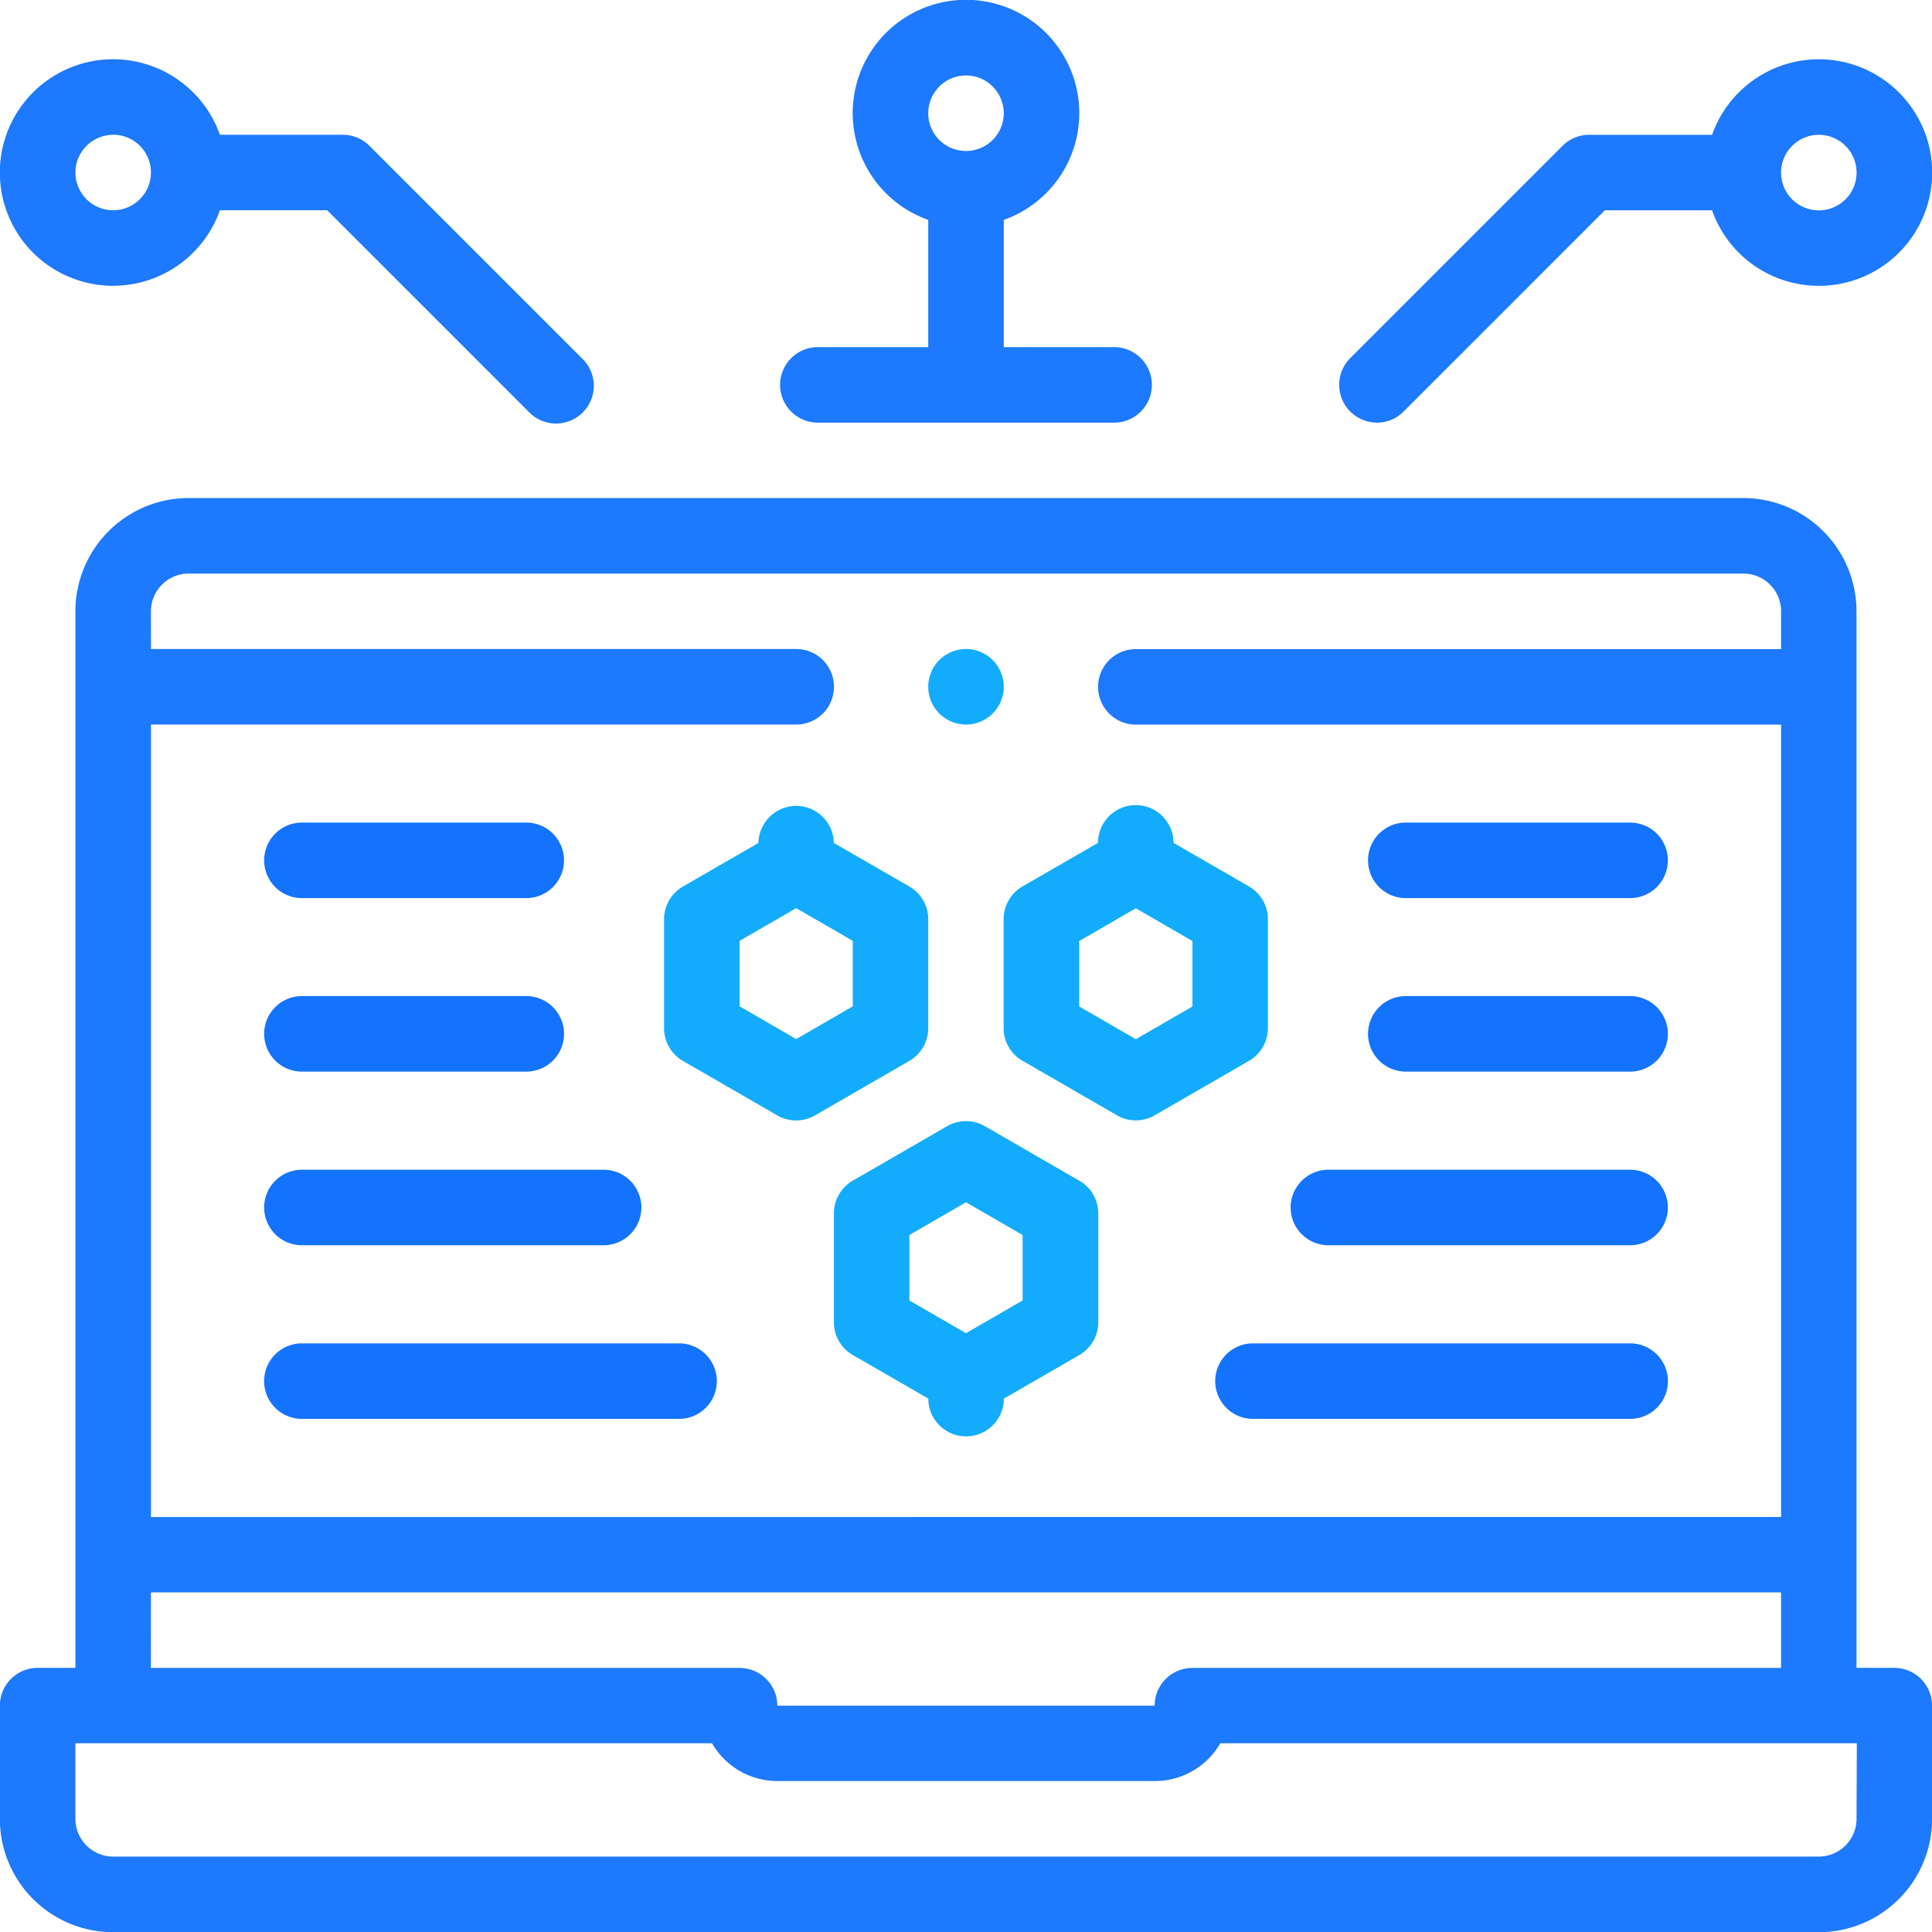 <svg xmlns="http://www.w3.org/2000/svg" width="76.746" height="76.747">
  <g data-name="Grupo 235">
    <g data-name="Grupo 234">
      <path data-name="Trazado 212" d="M75.247 66.254h-1.5v-41.97a4.5 4.5 0 0 0-4.5-4.5H7.495a4.5 4.5 0 0 0-4.5 4.5v41.97h-1.5a1.5 1.5 0 0 0-1.5 1.5v4.5a4.5 4.5 0 0 0 4.5 4.5h67.753a4.5 4.5 0 0 0 4.5-4.5v-4.5a1.5 1.5 0 0 0-1.501-1.5ZM5.996 24.284a1.5 1.5 0 0 1 1.5-1.5h61.756a1.5 1.5 0 0 1 1.5 1.5v1.5H45.12a1.5 1.5 0 0 0 0 3h25.632v31.478H5.998V28.781h25.631a1.5 1.5 0 0 0 0-3H5.998Zm0 38.972H70.75v3H47.367a1.5 1.5 0 0 0-1.5 1.5h-14.99a1.5 1.5 0 0 0-1.5-1.5H5.994Zm67.752 8.994a1.5 1.5 0 0 1-1.5 1.5H4.495a1.5 1.5 0 0 1-1.5-1.5v-3h25.29a3 3 0 0 0 2.6 1.5h14.99a3 3 0 0 0 2.6-1.5H73.76Z" fill="#1d79fd"/>
      <path data-name="Trazado 213" d="M4.496 11.352a4.5 4.5 0 0 0 4.24-3h4.26l7.995 7.995a1.5 1.5 0 1 0 2.12-2.12l-8.434-8.434a1.5 1.5 0 0 0-1.06-.439H8.736a4.5 4.5 0 1 0-4.24 6Zm0-6a1.5 1.5 0 1 1-1.5 1.5 1.5 1.5 0 0 1 1.5-1.496Z" fill="#1d79fd"/>
      <path data-name="Trazado 214" d="M54.695 16.789a1.493 1.493 0 0 0 1.06-.439l7.995-7.995h4.26a4.5 4.5 0 1 0 0-3h-4.881a1.5 1.5 0 0 0-1.06.439l-8.434 8.434a1.5 1.5 0 0 0 1.06 2.559ZM72.25 5.356a1.5 1.5 0 1 1-1.5 1.5 1.5 1.5 0 0 1 1.504-1.5Z" fill="#1d79fd"/>
      <path data-name="Trazado 215" d="M32.49 16.789h11.767a1.5 1.5 0 0 0 0-3h-4.384V8.735a4.5 4.5 0 1 0-3 0v5.054h-4.385a1.5 1.5 0 0 0 .002 3Zm5.883-13.791a1.5 1.5 0 1 1-1.5 1.5 1.5 1.5 0 0 1 1.5-1.5Z" fill="#1d79fd"/>
      <path data-name="Trazado 216" d="m42.87 46.9-3.747-2.164a1.5 1.5 0 0 0-1.5 0L33.876 46.9a1.5 1.5 0 0 0-.75 1.3v4.327a1.5 1.5 0 0 0 .75 1.3l3 1.731a1.5 1.5 0 0 0 3 0l3-1.731a1.5 1.5 0 0 0 .75-1.3V48.2a1.5 1.5 0 0 0-.75-1.3Zm-2.248 4.759-2.249 1.3-2.249-1.3v-2.6l2.249-1.3 2.249 1.3Z" fill="#13acfd"/>
      <path data-name="Trazado 217" d="m40.622 42.14 3.747 2.164a1.5 1.5 0 0 0 1.5 0l3.747-2.164a1.5 1.5 0 0 0 .749-1.3v-4.327a1.5 1.5 0 0 0-.749-1.3l-3-1.731a1.5 1.5 0 0 0-3 0l-3 1.731a1.5 1.5 0 0 0-.749 1.3v4.327a1.5 1.5 0 0 0 .749 1.3Zm2.249-4.759 2.248-1.3 2.249 1.3v2.6l-2.249 1.3-2.248-1.3Z" fill="#13acfd"/>
      <path data-name="Trazado 218" d="M31.628 32.013a1.5 1.5 0 0 0-1.5 1.472l-3 1.731a1.5 1.5 0 0 0-.749 1.3v4.327a1.5 1.5 0 0 0 .749 1.3l3.747 2.164a1.5 1.5 0 0 0 1.5 0l3.748-2.164a1.5 1.5 0 0 0 .75-1.3v-4.327a1.5 1.5 0 0 0-.75-1.3l-3-1.731a1.5 1.5 0 0 0-1.5-1.472Zm2.248 7.962-2.248 1.3-2.249-1.3v-2.6l2.249-1.3 2.248 1.3Z" fill="#13acfd"/>
      <path data-name="Trazado 219" d="M11.993 35.676h8.912a1.5 1.5 0 0 0 0-3h-8.912a1.5 1.5 0 0 0 0 3Z" fill="#1373fd"/>
      <path data-name="Trazado 220" d="M11.993 42.568h8.912a1.5 1.5 0 0 0 0-3h-8.912a1.5 1.5 0 0 0 0 3Z" fill="#1373fd"/>
      <path data-name="Trazado 221" d="M11.993 49.466h11.985a1.5 1.5 0 0 0 0-3H11.993a1.5 1.5 0 0 0 0 3Z" fill="#1373fd"/>
      <path data-name="Trazado 222" d="M26.975 53.363H11.992a1.5 1.5 0 0 0 0 3h14.983a1.5 1.5 0 0 0 0-3Z" fill="#1373fd"/>
      <path data-name="Trazado 223" d="M55.843 35.676h8.911a1.5 1.5 0 0 0 0-3h-8.911a1.5 1.5 0 0 0 0 3Z" fill="#1373fd"/>
      <path data-name="Trazado 224" d="M55.843 42.568h8.911a1.5 1.5 0 0 0 0-3h-8.911a1.5 1.5 0 0 0 0 3Z" fill="#1373fd"/>
      <path data-name="Trazado 225" d="M52.769 49.466h11.985a1.5 1.5 0 0 0 0-3H52.769a1.5 1.5 0 0 0 0 3Z" fill="#1373fd"/>
      <path data-name="Trazado 226" d="M64.756 53.363H49.773a1.5 1.5 0 0 0 0 3h14.983a1.5 1.5 0 0 0 0-3Z" fill="#1373fd"/>
      <path data-name="Trazado 227" d="M38.373 28.781a1.5 1.5 0 0 0 0-3 1.5 1.5 0 0 0 0 3Z" fill="#13acfd"/>
    </g>
  </g>
</svg>
